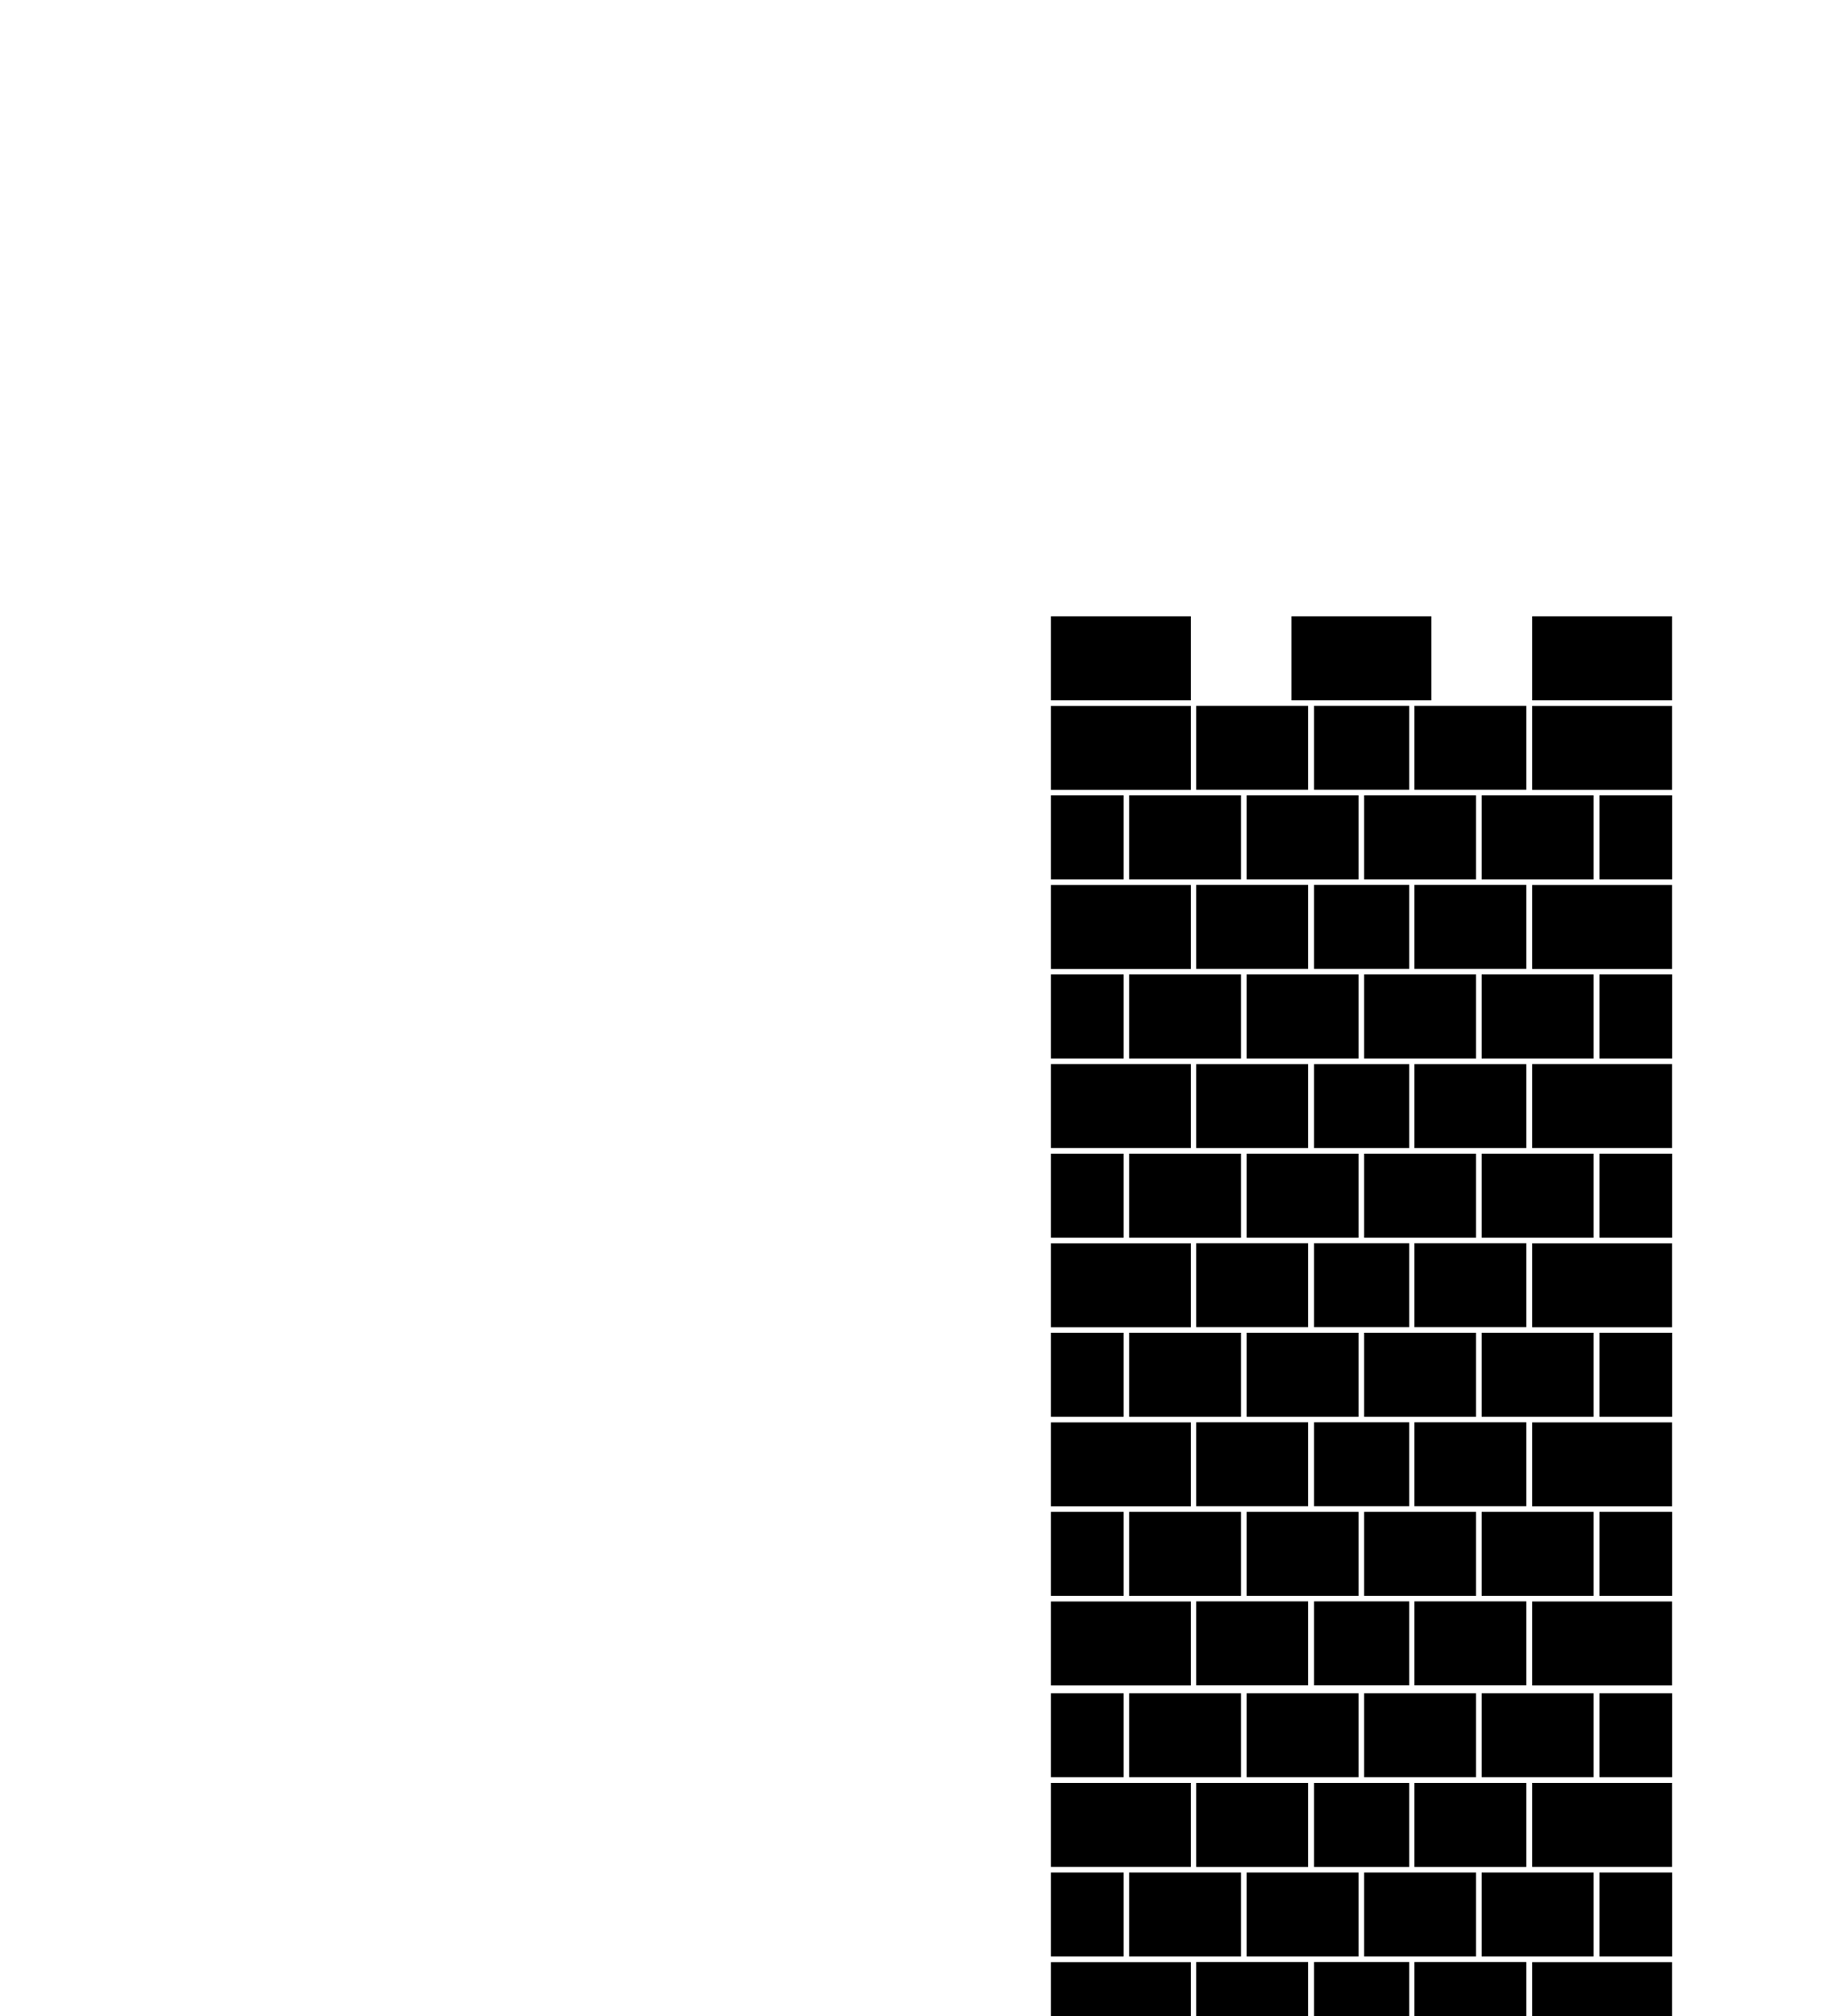 <?xml version="1.0" encoding="UTF-8"?>
<svg version="1.1" viewBox="0 0 100 110" xmlns="http://www.w3.org/2000/svg" xmlns:cc="http://creativecommons.org/ns#" xmlns:dc="http://purl.org/dc/elements/1.1/" xmlns:rdf="http://www.w3.org/1999/02/22-rdf-syntax-ns#" xmlns:xlink="http://www.w3.org/1999/xlink">
 <g transform="matrix(.846 0 0 .846 32.23 16.97)">
  <rect x="29.71" y="19.69" width="9.027" height="5.416" stroke-width=".722" style="paint-order:markers stroke fill"/>
  <rect id="use863" x="60.76" y="19.69" width="9.027" height="5.416" stroke-width=".722" style="paint-order:markers stroke fill"/>
  <rect id="use869" x="29.71" y="25.47" width="9.027" height="5.416" stroke-width=".722" style="paint-order:markers stroke fill"/>
  <use id="use877" transform="translate(31.05)" width="100%" height="100%" xlink:href="#use869"/>
  <use id="use34" transform="translate(1.223e-7 11.55)" width="100%" height="100%" xlink:href="#use869"/>
  <use id="use42" transform="translate(1.439e-7 11.55)" width="100%" height="100%" xlink:href="#use877"/>
  <rect id="rect1388-3-83-8-3-3-3-3" x="65.1" y="31.24" width="4.694" height="5.416" stroke-width=".521" style="paint-order:markers stroke fill"/>
  <use id="use1002" transform="translate(-35.39)" width="100%" height="100%" xlink:href="#rect1388-3-83-8-3-3-3-3"/>
  <use id="use1004" transform="matrix(1.538 0 0 1 -10.94 -3e-7)" width="100%" height="100%" xlink:href="#use1002"/>
  <use id="use1010" transform="translate(22.75)" width="100%" height="100%" xlink:href="#use1004"/>
  <use id="use1012" transform="translate(7.583)" width="100%" height="100%" xlink:href="#use1004"/>
  <use id="use1014" transform="translate(7.583)" width="100%" height="100%" xlink:href="#use1012"/>
  <use id="use1033" transform="translate(-2.215e-8 11.55)" width="100%" height="100%" xlink:href="#use34"/>
  <use id="use1041" transform="translate(0 11.55)" width="100%" height="100%" xlink:href="#use42"/>
  <use id="use1043" transform="translate(0 11.55)" width="100%" height="100%" xlink:href="#rect1388-3-83-8-3-3-3-3"/>
  <use id="use1045" transform="translate(-2.215e-8 11.55)" width="100%" height="100%" xlink:href="#use1002"/>
  <use id="use1047" transform="translate(-2.215e-8 11.55)" width="100%" height="100%" xlink:href="#use1004"/>
  <use id="use1049" transform="translate(0 11.55)" width="100%" height="100%" xlink:href="#use1010"/>
  <use id="use1051" transform="translate(-2.215e-8 11.55)" width="100%" height="100%" xlink:href="#use1012"/>
  <use id="use1053" transform="translate(0 11.55)" width="100%" height="100%" xlink:href="#use1014"/>
  <use id="use1057" transform="translate(2.667e-7 23.11)" width="100%" height="100%" xlink:href="#use34"/>
  <use id="use1065" transform="translate(2.884e-7 23.11)" width="100%" height="100%" xlink:href="#use42"/>
  <use id="use1067" transform="translate(2.884e-7 23.11)" width="100%" height="100%" xlink:href="#rect1388-3-83-8-3-3-3-3"/>
  <use id="use1069" transform="translate(2.667e-7 23.11)" width="100%" height="100%" xlink:href="#use1002"/>
  <use id="use1071" transform="translate(2.667e-7 23.11)" width="100%" height="100%" xlink:href="#use1004"/>
  <use id="use1073" transform="translate(2.884e-7 23.11)" width="100%" height="100%" xlink:href="#use1010"/>
  <use id="use1075" transform="translate(2.667e-7 23.11)" width="100%" height="100%" xlink:href="#use1012"/>
  <use id="use1077" transform="translate(2.884e-7 23.11)" width="100%" height="100%" xlink:href="#use1014"/>
  <use id="use1081" transform="translate(2.667e-7 23.11)" width="100%" height="100%" xlink:href="#use1033"/>
  <use id="use1089" transform="translate(2.884e-7 23.11)" width="100%" height="100%" xlink:href="#use1041"/>
  <use id="use1091" transform="translate(2.884e-7 23.11)" width="100%" height="100%" xlink:href="#use1043"/>
  <use id="use1093" transform="translate(2.667e-7 23.11)" width="100%" height="100%" xlink:href="#use1045"/>
  <use id="use1095" transform="translate(2.667e-7 23.11)" width="100%" height="100%" xlink:href="#use1047"/>
  <use id="use1097" transform="translate(2.884e-7 23.11)" width="100%" height="100%" xlink:href="#use1049"/>
  <use id="use1099" transform="translate(2.667e-7 23.11)" width="100%" height="100%" xlink:href="#use1051"/>
  <use id="use1101" transform="translate(2.884e-7 23.11)" width="100%" height="100%" xlink:href="#use1053"/>
  <use id="use1004-7" transform="matrix(1.538 0 0 1 -6.61 -5.777)" width="100%" height="100%" xlink:href="#use1002"/>
  <use id="use1146" transform="translate(14.08)" width="100%" height="100%" xlink:href="#use1004-7"/>
  <use id="use1004-7-3" transform="matrix(1.308 0 0 1 7.829 -5.777)" width="100%" height="100%" xlink:href="#use1002"/>
  <use id="use1165" transform="translate(0 11.55)" width="100%" height="100%" xlink:href="#use1004-7"/>
  <use id="use1167" transform="translate(0 11.55)" width="100%" height="100%" xlink:href="#use1146"/>
  <use id="use1169" transform="translate(0 11.55)" width="100%" height="100%" xlink:href="#use1004-7-3"/>
  <use id="use1171" transform="translate(0 23.11)" width="100%" height="100%" xlink:href="#use1004-7"/>
  <use id="use1173" transform="translate(0 23.11)" width="100%" height="100%" xlink:href="#use1146"/>
  <use id="use1175" transform="translate(0 23.11)" width="100%" height="100%" xlink:href="#use1004-7-3"/>
  <use id="use1177" transform="translate(0 23.11)" width="100%" height="100%" xlink:href="#use1165"/>
  <use id="use1179" transform="translate(0 23.11)" width="100%" height="100%" xlink:href="#use1167"/>
  <use id="use1181" transform="translate(0 23.11)" width="100%" height="100%" xlink:href="#use1169"/>
  <use transform="translate(-15.53)" width="100%" height="100%" xlink:href="#use863"/>
  <use id="use1187" transform="translate(0 11.55)" width="100%" height="100%" xlink:href="#use1177"/>
  <use id="use1189" transform="translate(0 11.55)" width="100%" height="100%" xlink:href="#use1179"/>
  <use id="use1191" transform="translate(0 11.55)" width="100%" height="100%" xlink:href="#use1181"/>
  <use transform="translate(-2.215e-8 11.55)" width="100%" height="100%" xlink:href="#use1081"/>
  <use transform="translate(-2.215e-8 11.55)" width="100%" height="100%" xlink:href="#use1089"/>
  <use transform="translate(-2.215e-8 11.55)" width="100%" height="100%" xlink:href="#use1091"/>
  <use transform="translate(-2.215e-8 11.55)" width="100%" height="100%" xlink:href="#use1093"/>
  <use transform="translate(-2.215e-8 11.55)" width="100%" height="100%" xlink:href="#use1095"/>
  <use transform="translate(-2.215e-8 11.55)" width="100%" height="100%" xlink:href="#use1097"/>
  <use transform="translate(-2.215e-8 11.55)" width="100%" height="100%" xlink:href="#use1099"/>
  <use transform="translate(-2.215e-8 11.55)" width="100%" height="100%" xlink:href="#use1101"/>
  <use transform="translate(-2.215e-8 11.55)" width="100%" height="100%" xlink:href="#use1187"/>
  <use transform="translate(-2.215e-8 11.55)" width="100%" height="100%" xlink:href="#use1189"/>
  <use transform="translate(-2.215e-8 11.55)" width="100%" height="100%" xlink:href="#use1191"/>
  <use transform="translate(5.341e-7 46.36)" width="100%" height="100%" xlink:href="#use1033"/>
  <use transform="translate(5.341e-7 46.36)" width="100%" height="100%" xlink:href="#use1041"/>
  <use transform="translate(5.341e-7 46.36)" width="100%" height="100%" xlink:href="#use1043"/>
  <use transform="translate(5.341e-7 46.36)" width="100%" height="100%" xlink:href="#use1045"/>
  <use transform="translate(5.341e-7 46.36)" width="100%" height="100%" xlink:href="#use1047"/>
  <use transform="translate(5.341e-7 46.36)" width="100%" height="100%" xlink:href="#use1049"/>
  <use transform="translate(5.341e-7 46.36)" width="100%" height="100%" xlink:href="#use1051"/>
  <use transform="translate(5.341e-7 46.36)" width="100%" height="100%" xlink:href="#use1053"/>
  <use transform="translate(5.341e-7 46.36)" width="100%" height="100%" xlink:href="#use1057"/>
  <use transform="translate(5.341e-7 46.36)" width="100%" height="100%" xlink:href="#use1065"/>
  <use transform="translate(5.341e-7 46.36)" width="100%" height="100%" xlink:href="#use1067"/>
  <use transform="translate(5.341e-7 46.36)" width="100%" height="100%" xlink:href="#use1069"/>
  <use transform="translate(5.341e-7 46.36)" width="100%" height="100%" xlink:href="#use1071"/>
  <use transform="translate(5.341e-7 46.36)" width="100%" height="100%" xlink:href="#use1073"/>
  <use transform="translate(5.341e-7 46.36)" width="100%" height="100%" xlink:href="#use1075"/>
  <use transform="translate(5.341e-7 46.36)" width="100%" height="100%" xlink:href="#use1077"/>
  <use transform="translate(5.341e-7 46.36)" width="100%" height="100%" xlink:href="#use1171"/>
  <use transform="translate(5.341e-7 46.36)" width="100%" height="100%" xlink:href="#use1173"/>
  <use transform="translate(5.341e-7 46.36)" width="100%" height="100%" xlink:href="#use1175"/>
  <use transform="translate(5.341e-7 46.36)" width="100%" height="100%" xlink:href="#use1177"/>
  <use transform="translate(5.341e-7 46.36)" width="100%" height="100%" xlink:href="#use1179"/>
  <use transform="translate(5.341e-7 46.36)" width="100%" height="100%" xlink:href="#use1181"/>
 </g>
</svg>
